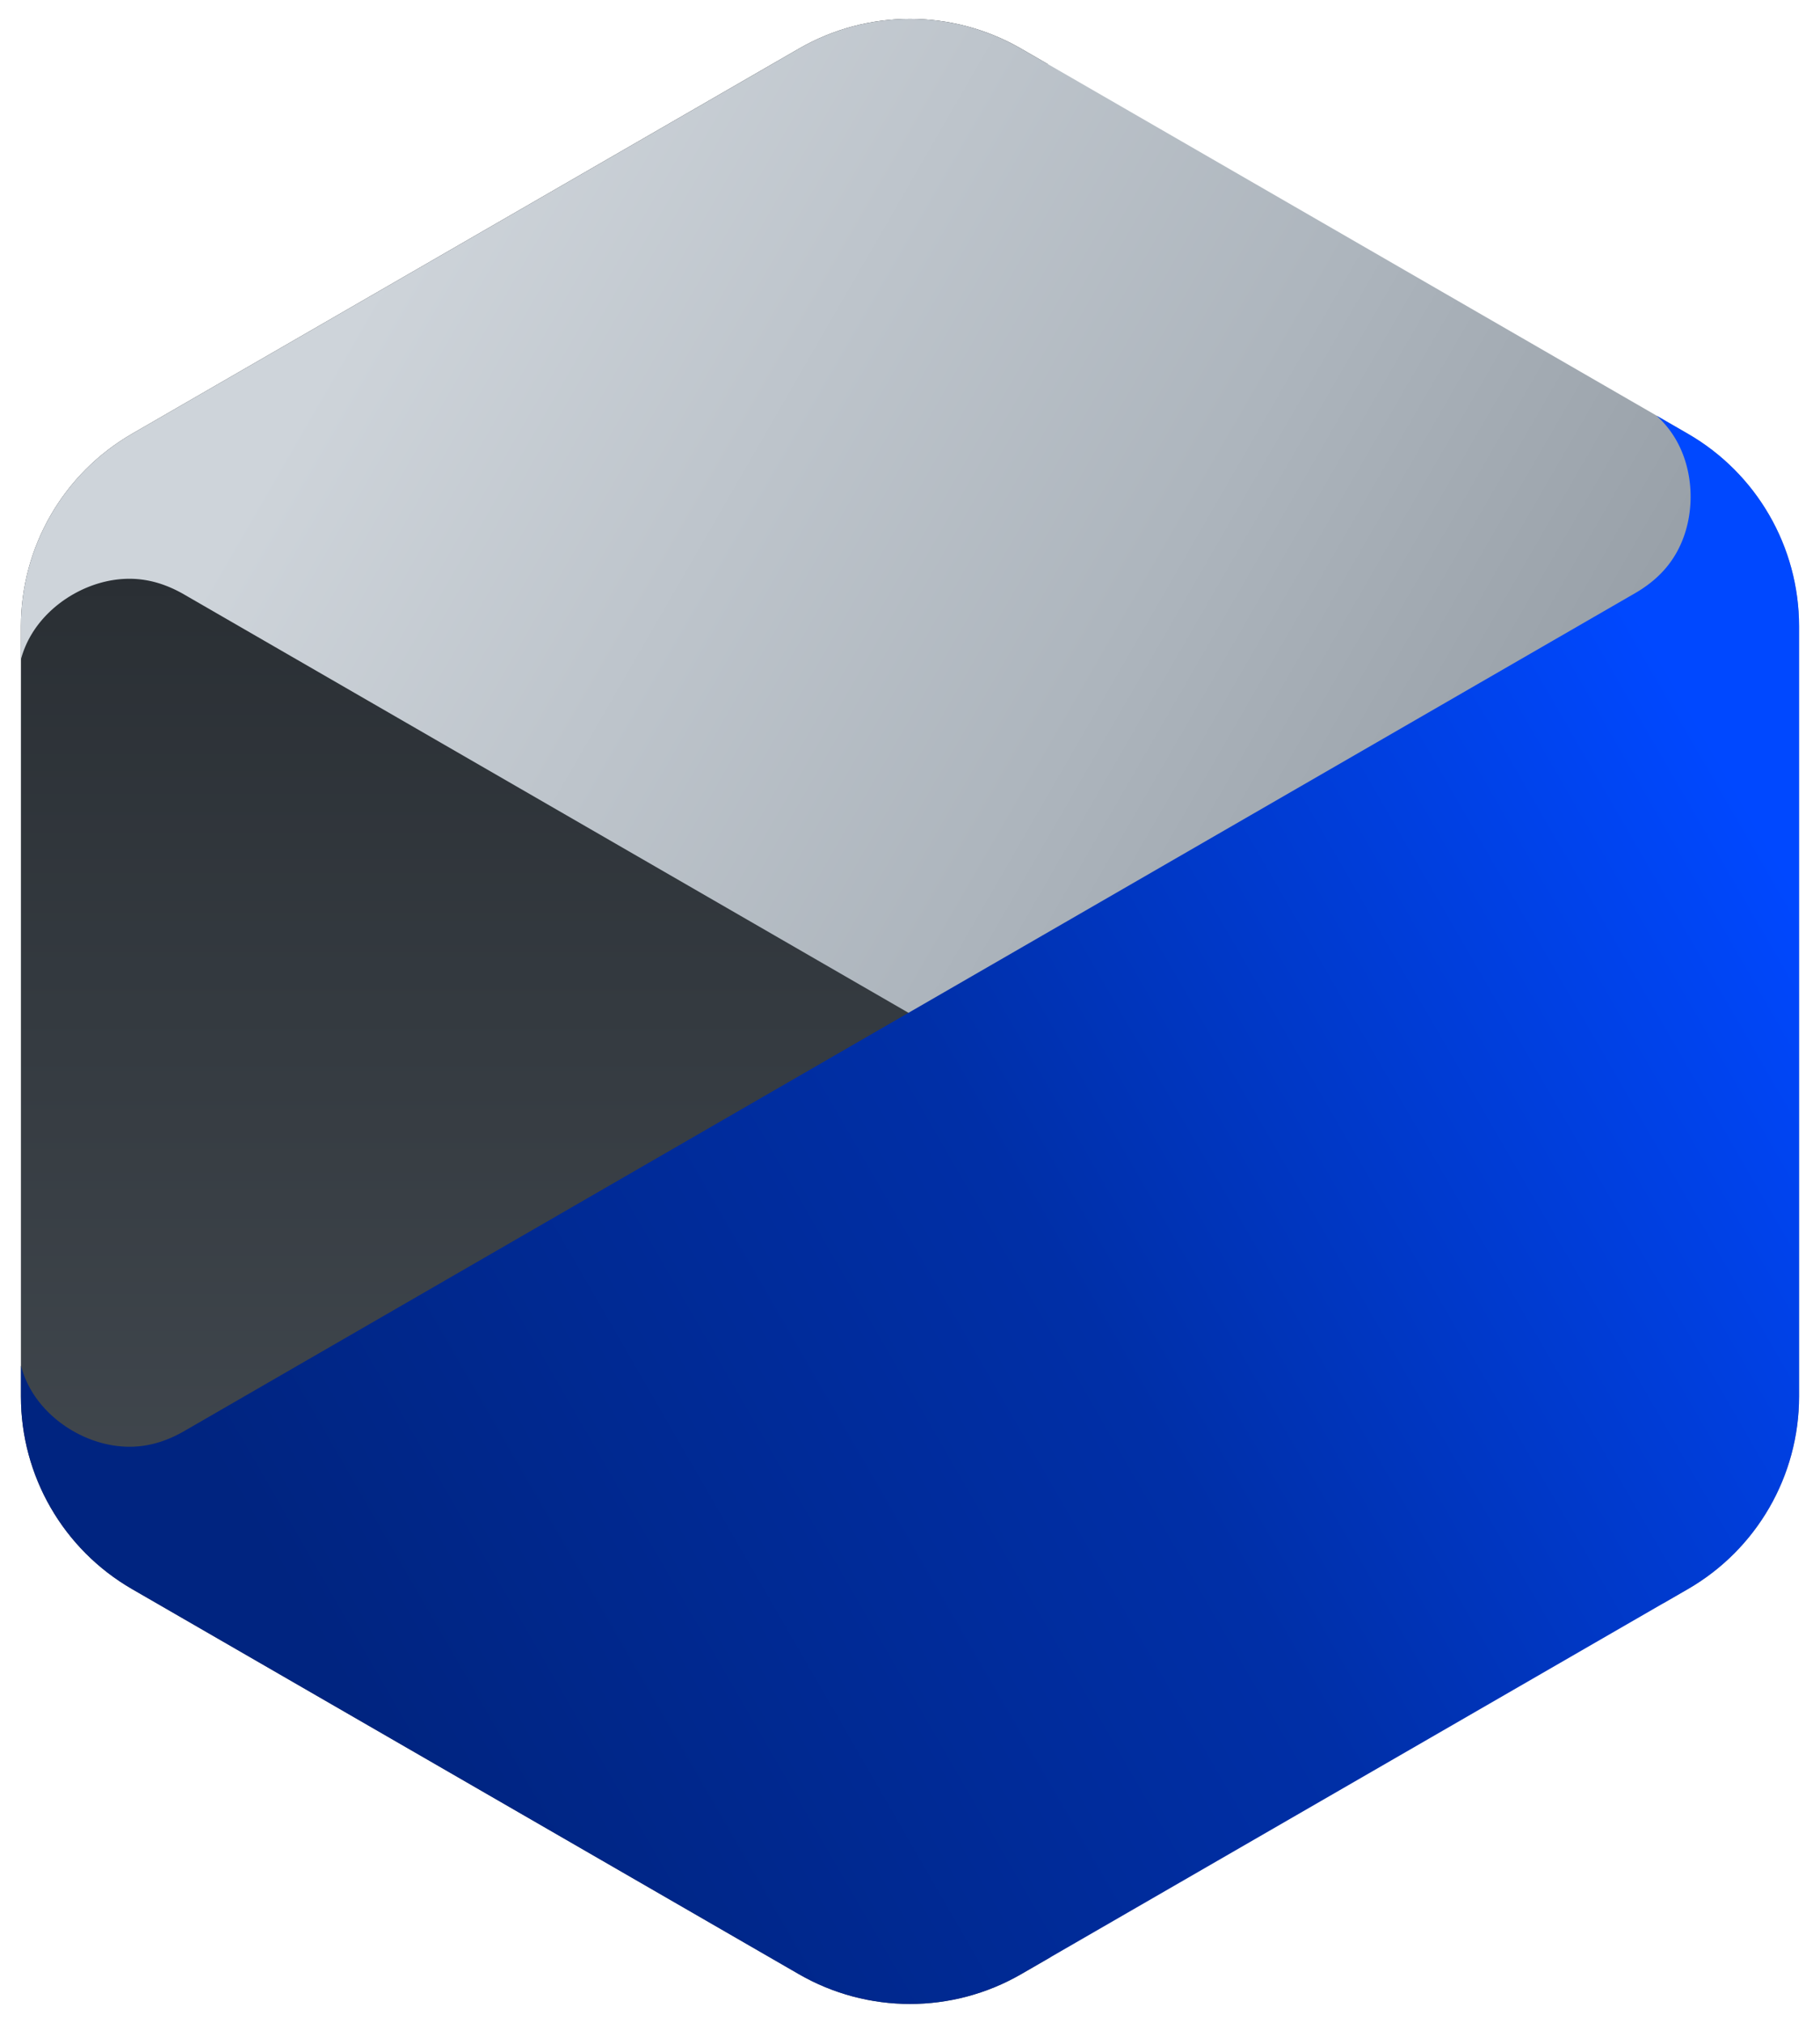 <?xml version="1.0" encoding="UTF-8"?>
<svg id="a" xmlns="http://www.w3.org/2000/svg" xmlns:xlink="http://www.w3.org/1999/xlink" viewBox="0 0 522 580">
  <defs>
    <clipPath id="b">
      <path d="m229.126,13.954L37.874,124.373c-19.724,11.388-31.874,32.433-31.874,55.208v220.839c0,22.775,12.15,43.82,31.874,55.208l191.252,110.419c19.724,11.388,44.024,11.388,63.748,0l191.252-110.419c19.724-11.388,31.874-32.433,31.874-55.208v-220.839c0-22.775-12.15-43.82-31.874-55.208L292.874,13.954c-19.724-11.388-44.024-11.388-63.748,0Z" style="fill: none;"/>
    </clipPath>
    <linearGradient id="black"  x1="253.029" y1="-238.531" x2="253.029" y2="818.294" gradientUnits="userSpaceOnUse">
      <stop offset=".275" stop-color="#212529"/>
      <stop offset=".5" stop-color="#343a40"/>
      <stop offset=".725" stop-color="#495057"/>
    </linearGradient>
    <linearGradient id="gray" x1="722.456" y1="547.866" x2="-192.781" y2="19.454" gradientUnits="userSpaceOnUse">
      <stop offset=".275" stop-color="#868e96"/>
      <stop offset=".5" stop-color="#adb5bd"/>
      <stop offset=".725" stop-color="#ced4da"/>
    </linearGradient>
    <linearGradient id="blue" x1="-192.736" y1="561.317" x2="722.502" y2="32.905" gradientUnits="userSpaceOnUse">
      <stop offset=".275" stop-color="#002480"/>
      <stop offset=".5" stop-color="#002fa7"/>
      <stop offset=".725" stop-color="#0048ff"/>
    </linearGradient>
    <style>
      #group path {
        fill: none;
        fill-rule: evenodd;
        stroke-linecap: round;
        stroke-linejoin: round;
        stroke-width: 256px;
      }
      #blackLine {
        stroke: url(#black);
      }
      #grayLine {
        stroke: url(#gray);
      }
      #blueLine {
        stroke: url(#blue);
      }
    </style>
  </defs>
  <g id="group" style="clip-path: url(#b);">
    <path id="blackLine" d="m372.956-88.885c-106.67-61.533-239.956,15.453-239.956,138.598v480.338c0,123.198,133.389,200.177,240.058,138.539"/>
    <path id="grayLine" d="m532.896,576.903c106.624-61.612,106.596-215.534-.051-277.107L116.86,59.627C10.167-1.972-123.193,75.057-123.148,198.255"/>
    <path id="blueLine" d="m-123.102,382.635c.046,123.145,133.36,200.081,240.007,138.509l415.985-240.169c106.693-61.599,106.664-215.606-.051-277.166"/>
  </g>
    <script>
    (()=>{
      'use strict';
      const group = document.getElementById("group");
      const black = document.getElementById("blackLine");
      const gray = document.getElementById("grayLine");
      const blue = document.getElementById("blueLine");
      function getTotal() {
        let b = 0, nodeList = group.children;
        nodeList = Array.from(nodeList).map(e => e.getTotalLength());
        for (let a of nodeList) b += a;
        return b;
      }
      function update(length = null, offset = 0, total = getTotal()) {
        const delay = 615;
        if(length === null) length = total;
        offset %= total;
        let pathA = length + offset;
        let pathB = length - delay + offset;
        let pathC = length - delay * 2 + offset;
        let pathAoffset = offset;
        let pathBoffset = offset - delay;
        let pathCoffset = offset - delay * 2;
        let pathA2 = Math.max(0, pathC - delay);
        pathAoffset = Math.max(0, pathAoffset - pathA2);
        let pathB2 = Math.max(0, pathA2 - delay);
        pathBoffset = Math.max(0, pathBoffset - pathB2);
        let pathC2 = Math.max(0, pathB2 - delay);
        pathCoffset = Math.max(0, pathCoffset - pathC2);
        pathA = Math.max(0, pathA);
        pathB = Math.max(0, pathB);
        pathC = Math.max(0, pathC);
        blue.style = `stroke-dasharray:${pathA2} ${pathAoffset} ${pathA} ${total}`;
        gray.style = `stroke-dasharray:${pathB2} ${pathBoffset} ${pathB} ${total}`;
        black.style = `stroke-dasharray:${pathC2} ${pathCoffset} ${pathC} ${total}`;
      }
      window.update = update;
    })()
    let time = 0;
    const id = setInterval(()=>{
      if(time > 4000) clearInterval(id);
      else update(time += 7.5);
    },1);
    </script>
</svg>
